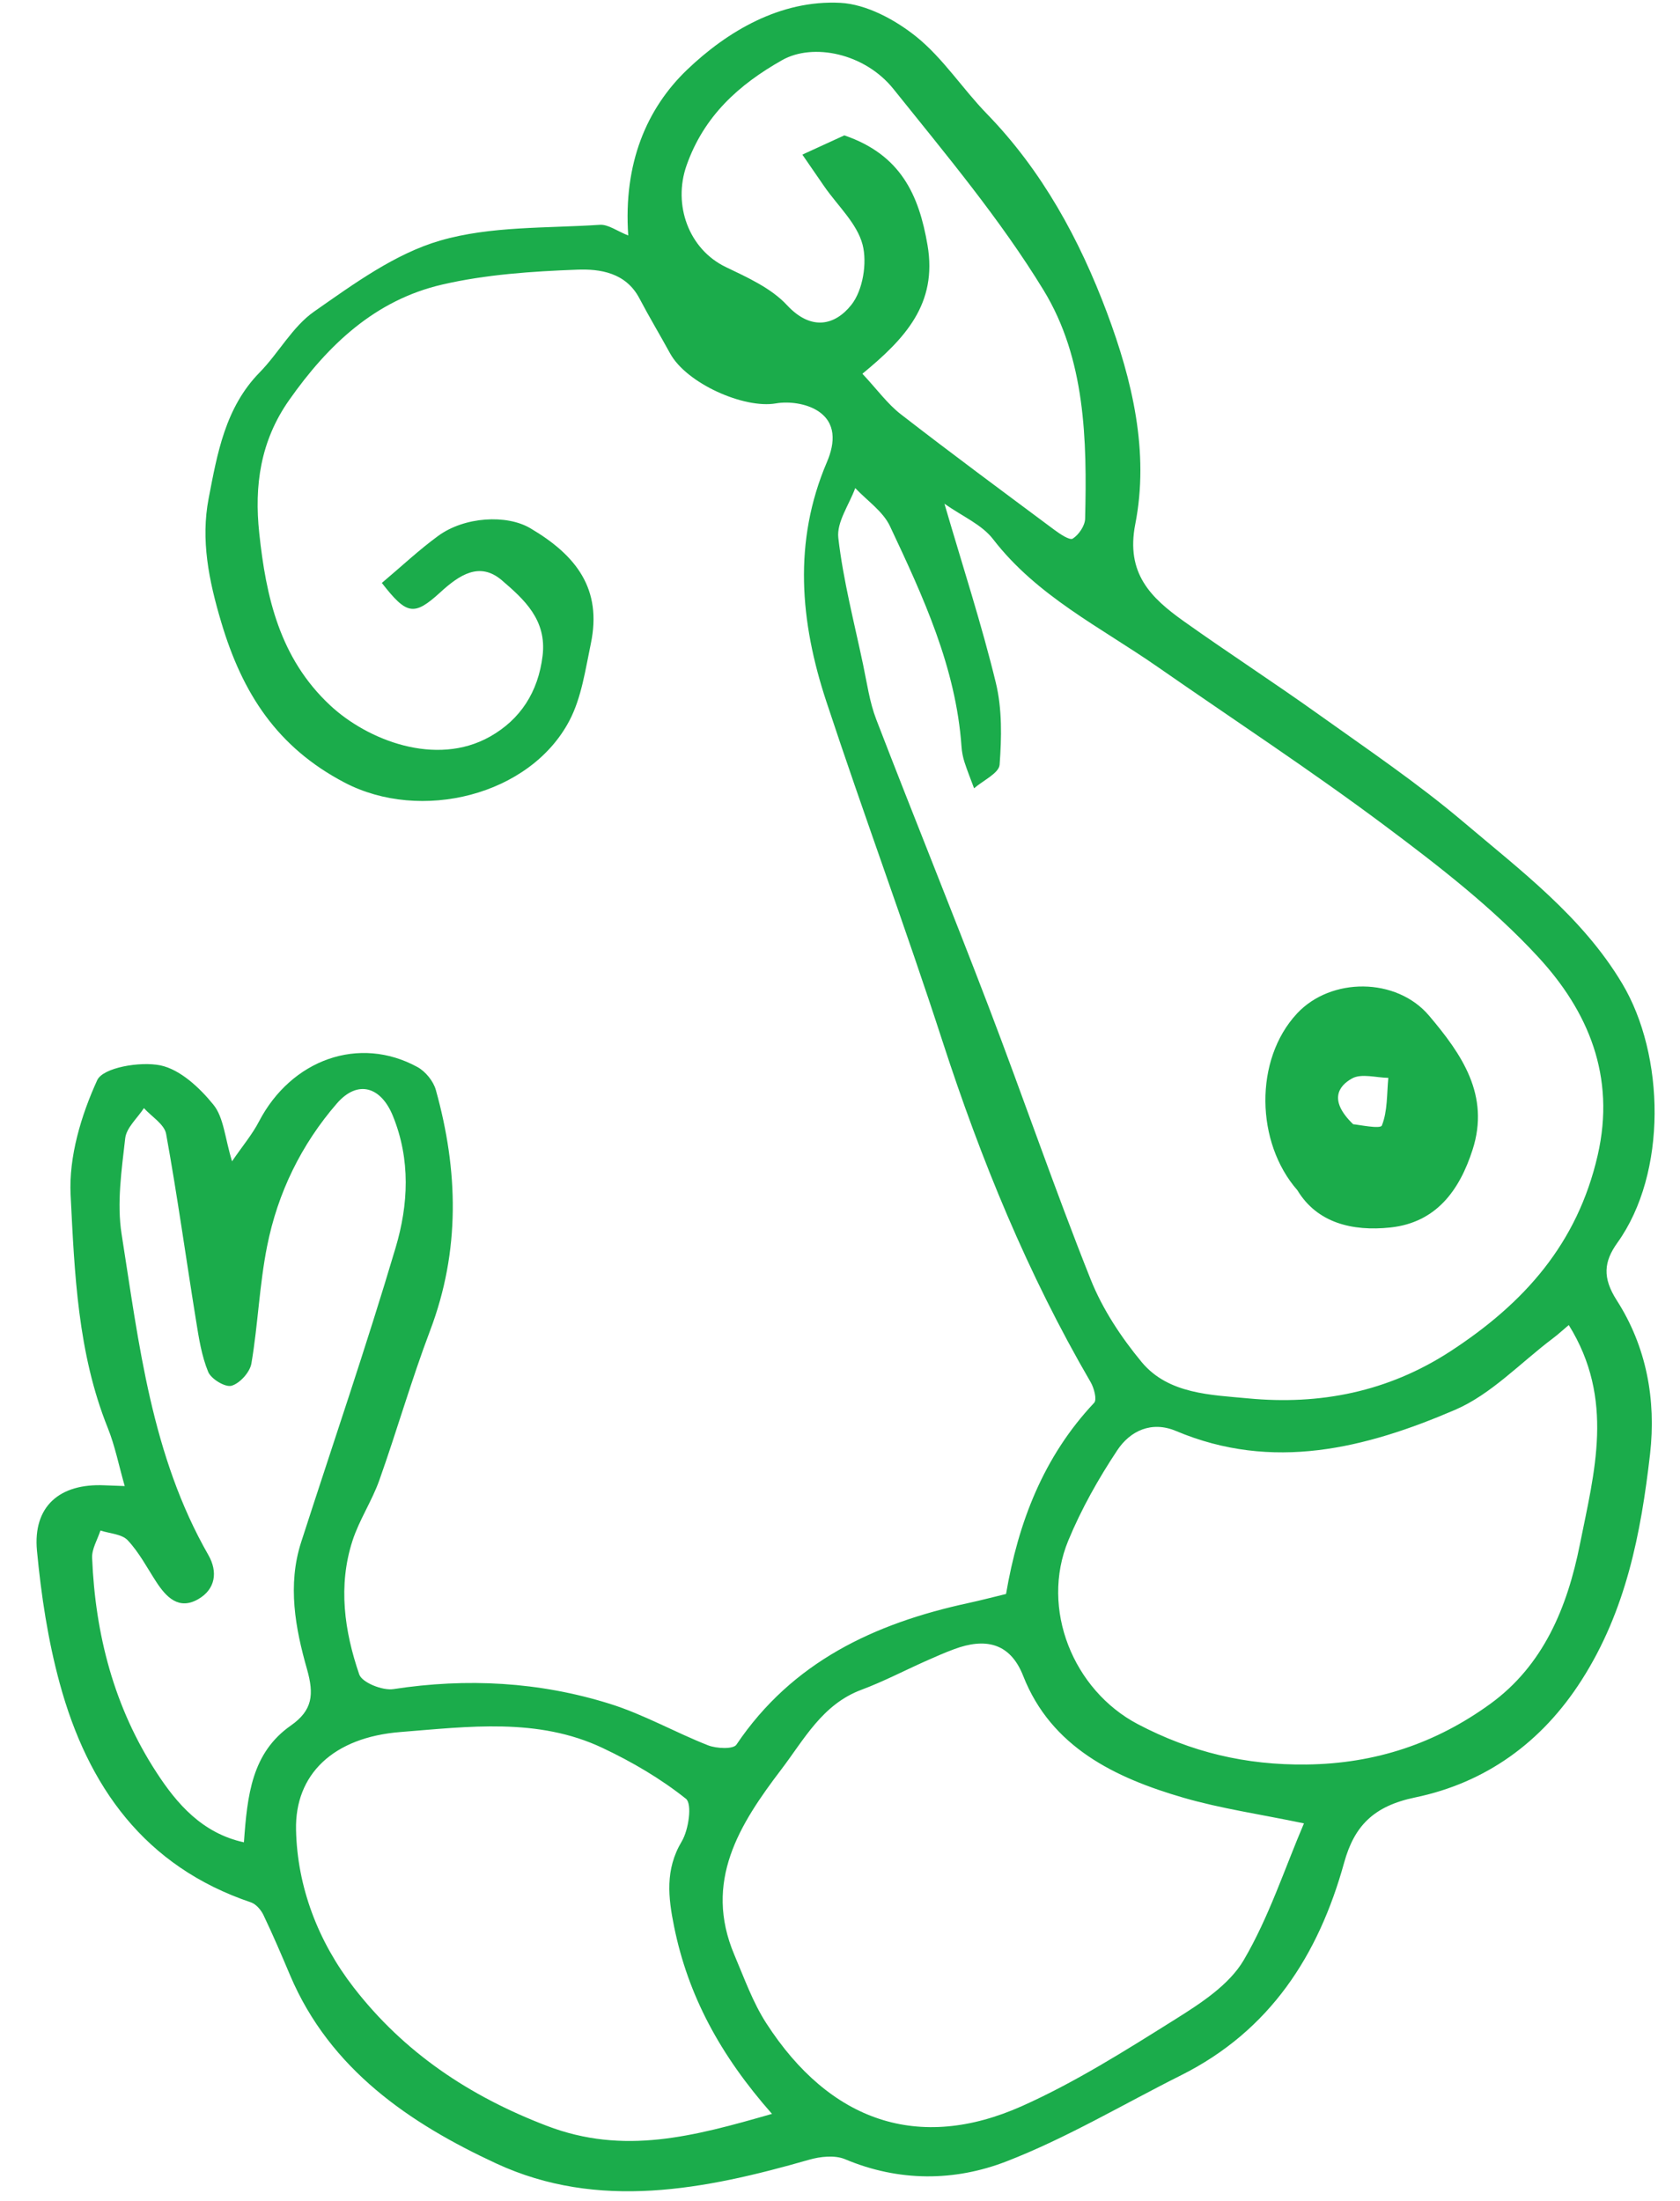 <svg width="42" height="55" viewBox="0 0 42 55" fill="none" xmlns="http://www.w3.org/2000/svg">
<path d="M9.546 14.568C10.048 14.145 10.48 13.738 10.956 13.391C11.616 12.91 12.666 12.852 13.257 13.2C14.409 13.878 15.056 14.719 14.771 16.084C14.634 16.735 14.539 17.429 14.237 18.006C13.25 19.887 10.512 20.553 8.611 19.555C6.933 18.675 6.06 17.331 5.53 15.546C5.217 14.496 5.017 13.49 5.216 12.456C5.431 11.341 5.628 10.188 6.49 9.308C6.969 8.82 7.311 8.163 7.856 7.784C8.843 7.095 9.873 6.341 11.001 6.013C12.264 5.646 13.655 5.707 14.993 5.618C15.203 5.603 15.425 5.774 15.706 5.885C15.581 4.074 16.172 2.706 17.177 1.743C18.18 0.784 19.507 -0.005 21.007 0.071C21.659 0.105 22.376 0.491 22.905 0.915C23.577 1.455 24.063 2.219 24.672 2.845C26.059 4.272 26.99 5.989 27.674 7.812C28.305 9.497 28.736 11.293 28.382 13.097C28.14 14.33 28.772 14.939 29.593 15.524C30.705 16.315 31.852 17.058 32.964 17.852C34.183 18.722 35.43 19.564 36.571 20.529C38.017 21.755 39.559 22.91 40.556 24.581C41.621 26.363 41.689 29.31 40.433 31.059C40.096 31.53 40.056 31.93 40.42 32.497C41.158 33.648 41.407 34.972 41.251 36.34C41.023 38.322 40.65 40.25 39.541 41.985C38.541 43.553 37.13 44.554 35.38 44.918C34.337 45.134 33.857 45.632 33.603 46.549C32.962 48.867 31.747 50.748 29.529 51.86C28.077 52.587 26.668 53.43 25.16 54.014C23.867 54.515 22.473 54.526 21.127 53.959C20.87 53.852 20.506 53.891 20.224 53.973C17.622 54.719 14.958 55.247 12.407 54.066C10.251 53.067 8.253 51.718 7.254 49.366C7.04 48.86 6.824 48.354 6.587 47.858C6.526 47.73 6.402 47.584 6.275 47.541C3.616 46.644 2.196 44.646 1.494 42.071C1.199 40.991 1.029 39.866 0.924 38.75C0.821 37.645 1.489 37.066 2.614 37.118C2.748 37.124 2.882 37.128 3.118 37.137C2.97 36.622 2.876 36.135 2.694 35.683C1.941 33.81 1.864 31.818 1.765 29.859C1.718 28.906 2.028 27.874 2.43 26.994C2.576 26.677 3.504 26.521 4.007 26.623C4.503 26.725 4.992 27.183 5.334 27.605C5.595 27.925 5.621 28.435 5.801 29.021C6.064 28.637 6.305 28.352 6.472 28.031C7.282 26.474 8.981 25.868 10.437 26.666C10.638 26.776 10.835 27.019 10.896 27.238C11.458 29.253 11.51 31.254 10.753 33.25C10.286 34.482 9.923 35.753 9.482 36.994C9.298 37.511 8.981 37.983 8.812 38.504C8.448 39.628 8.609 40.761 8.981 41.844C9.051 42.048 9.564 42.253 9.836 42.211C11.672 41.93 13.481 42.027 15.244 42.578C16.089 42.841 16.874 43.291 17.702 43.616C17.913 43.698 18.331 43.717 18.41 43.6C19.805 41.529 21.862 40.568 24.205 40.061C24.515 39.994 24.822 39.913 25.151 39.834C25.455 38.052 26.082 36.408 27.354 35.056C27.428 34.978 27.352 34.687 27.266 34.54C25.697 31.846 24.525 28.985 23.563 26.023C22.639 23.176 21.595 20.368 20.657 17.526C20.003 15.545 19.822 13.536 20.674 11.545C20.881 11.062 20.91 10.555 20.428 10.258C20.151 10.086 19.727 10.024 19.398 10.081C18.604 10.22 17.165 9.584 16.752 8.831C16.499 8.369 16.228 7.918 15.983 7.452C15.645 6.813 15.003 6.717 14.428 6.739C13.298 6.782 12.149 6.858 11.053 7.112C9.383 7.498 8.202 8.614 7.228 9.999C6.507 11.024 6.355 12.142 6.481 13.321C6.651 14.918 6.99 16.445 8.25 17.623C9.18 18.493 10.894 19.171 12.25 18.408C13.007 17.981 13.455 17.297 13.565 16.386C13.673 15.489 13.099 14.976 12.547 14.502C11.992 14.027 11.484 14.366 11.007 14.803C10.345 15.407 10.166 15.362 9.546 14.568ZM23.611 12.588C24.075 14.175 24.542 15.606 24.896 17.063C25.055 17.719 25.041 18.433 24.99 19.112C24.973 19.323 24.575 19.505 24.352 19.7C24.272 19.482 24.184 19.268 24.113 19.048C24.073 18.924 24.047 18.791 24.038 18.661C23.899 16.676 23.077 14.908 22.249 13.149C22.074 12.777 21.676 12.511 21.381 12.197C21.229 12.614 20.912 13.05 20.958 13.444C21.081 14.507 21.355 15.552 21.576 16.603C21.674 17.064 21.738 17.542 21.906 17.978C22.829 20.375 23.797 22.753 24.714 25.152C25.581 27.42 26.368 29.721 27.268 31.976C27.564 32.717 28.03 33.421 28.542 34.039C29.212 34.845 30.289 34.858 31.206 34.946C32.988 35.115 34.694 34.789 36.262 33.768C38.106 32.566 39.434 31.081 39.942 28.871C40.397 26.894 39.702 25.267 38.456 23.917C37.322 22.687 35.967 21.64 34.62 20.633C32.771 19.251 30.836 17.984 28.94 16.665C27.514 15.673 25.927 14.901 24.826 13.473C24.544 13.107 24.055 12.902 23.611 12.588ZM32.599 45.566C31.498 45.337 30.524 45.197 29.589 44.926C27.874 44.429 26.279 43.66 25.581 41.884C25.246 41.028 24.605 40.935 23.859 41.211C23.614 41.301 23.374 41.408 23.135 41.514C22.602 41.752 22.082 42.024 21.538 42.227C20.559 42.591 20.105 43.467 19.532 44.219C18.488 45.59 17.58 47.018 18.36 48.855C18.606 49.433 18.82 50.039 19.158 50.562C20.749 53.023 22.97 53.782 25.548 52.632C26.887 52.034 28.145 51.237 29.392 50.456C30.025 50.059 30.729 49.601 31.091 48.987C31.722 47.914 32.114 46.701 32.599 45.566ZM39.219 33.113C39.078 33.232 38.954 33.347 38.819 33.448C38.011 34.056 37.279 34.845 36.375 35.233C34.14 36.193 31.816 36.78 29.399 35.76C28.788 35.503 28.254 35.757 27.932 36.242C27.46 36.953 27.033 37.711 26.707 38.499C26.003 40.202 26.829 42.239 28.449 43.089C29.777 43.785 31.137 44.114 32.666 44.095C34.397 44.074 35.904 43.56 37.253 42.583C38.584 41.619 39.182 40.171 39.496 38.6C39.858 36.788 40.374 34.969 39.219 33.113ZM19.3 52.826C17.999 51.354 17.2 49.86 16.852 48.144C16.706 47.421 16.622 46.722 17.043 46.018C17.217 45.728 17.308 45.079 17.149 44.952C16.517 44.448 15.799 44.028 15.063 43.681C13.444 42.916 11.709 43.15 10.016 43.283C8.325 43.416 7.371 44.345 7.401 45.727C7.431 47.156 7.954 48.521 8.843 49.668C10.1 51.29 11.726 52.38 13.666 53.123C15.596 53.864 17.337 53.389 19.3 52.826ZM6.098 46.04C6.183 44.856 6.295 43.804 7.273 43.12C7.812 42.742 7.856 42.35 7.675 41.713C7.383 40.689 7.182 39.611 7.529 38.538C8.321 36.084 9.159 33.645 9.892 31.174C10.209 30.106 10.268 28.984 9.823 27.889C9.524 27.153 8.942 26.977 8.423 27.574C7.531 28.602 6.942 29.811 6.678 31.141C6.485 32.106 6.45 33.102 6.285 34.074C6.248 34.291 5.997 34.57 5.789 34.63C5.633 34.675 5.278 34.462 5.205 34.284C5.039 33.882 4.97 33.432 4.9 32.996C4.649 31.443 4.434 29.884 4.153 28.336C4.109 28.095 3.79 27.905 3.598 27.692C3.435 27.943 3.159 28.182 3.13 28.448C3.04 29.241 2.918 30.065 3.04 30.84C3.474 33.587 3.786 36.376 5.209 38.86C5.45 39.281 5.387 39.715 4.956 39.963C4.474 40.241 4.16 39.92 3.907 39.532C3.677 39.178 3.478 38.795 3.193 38.492C3.045 38.335 2.744 38.324 2.511 38.248C2.437 38.476 2.294 38.706 2.303 38.93C2.381 40.852 2.856 42.674 3.913 44.294C4.426 45.084 5.06 45.813 6.098 46.04ZM21.56 9.34C21.928 9.733 22.185 10.092 22.519 10.351C23.785 11.333 25.074 12.284 26.359 13.241C26.5 13.345 26.742 13.509 26.819 13.46C26.97 13.364 27.123 13.139 27.128 12.964C27.177 10.988 27.134 8.963 26.09 7.253C25.004 5.475 23.645 3.857 22.337 2.225C21.618 1.328 20.325 1.066 19.553 1.503C18.466 2.117 17.597 2.902 17.163 4.137C16.819 5.118 17.217 6.227 18.144 6.673C18.685 6.933 19.278 7.199 19.673 7.624C20.281 8.28 20.878 8.13 21.284 7.618C21.572 7.255 21.684 6.571 21.564 6.113C21.425 5.583 20.944 5.144 20.611 4.665C20.427 4.399 20.244 4.133 20.059 3.864C20.56 3.635 20.938 3.461 21.108 3.383C22.522 3.866 22.974 4.875 23.188 6.126C23.44 7.595 22.625 8.464 21.56 9.34Z" fill="#1BAC4B"/>
<path d="M32.434 29.743C31.392 28.556 31.348 26.484 32.425 25.328C33.275 24.415 34.913 24.422 35.726 25.381C36.541 26.343 37.255 27.367 36.814 28.733C36.489 29.743 35.908 30.552 34.761 30.675C33.8 30.777 32.925 30.557 32.434 29.743ZM33.829 28.095C33.944 28.102 34.507 28.221 34.546 28.128C34.691 27.768 34.669 27.339 34.708 26.936C34.402 26.931 34.038 26.821 33.804 26.949C33.455 27.141 33.216 27.503 33.829 28.095Z" fill="#1BAC4B"/>
</svg>
